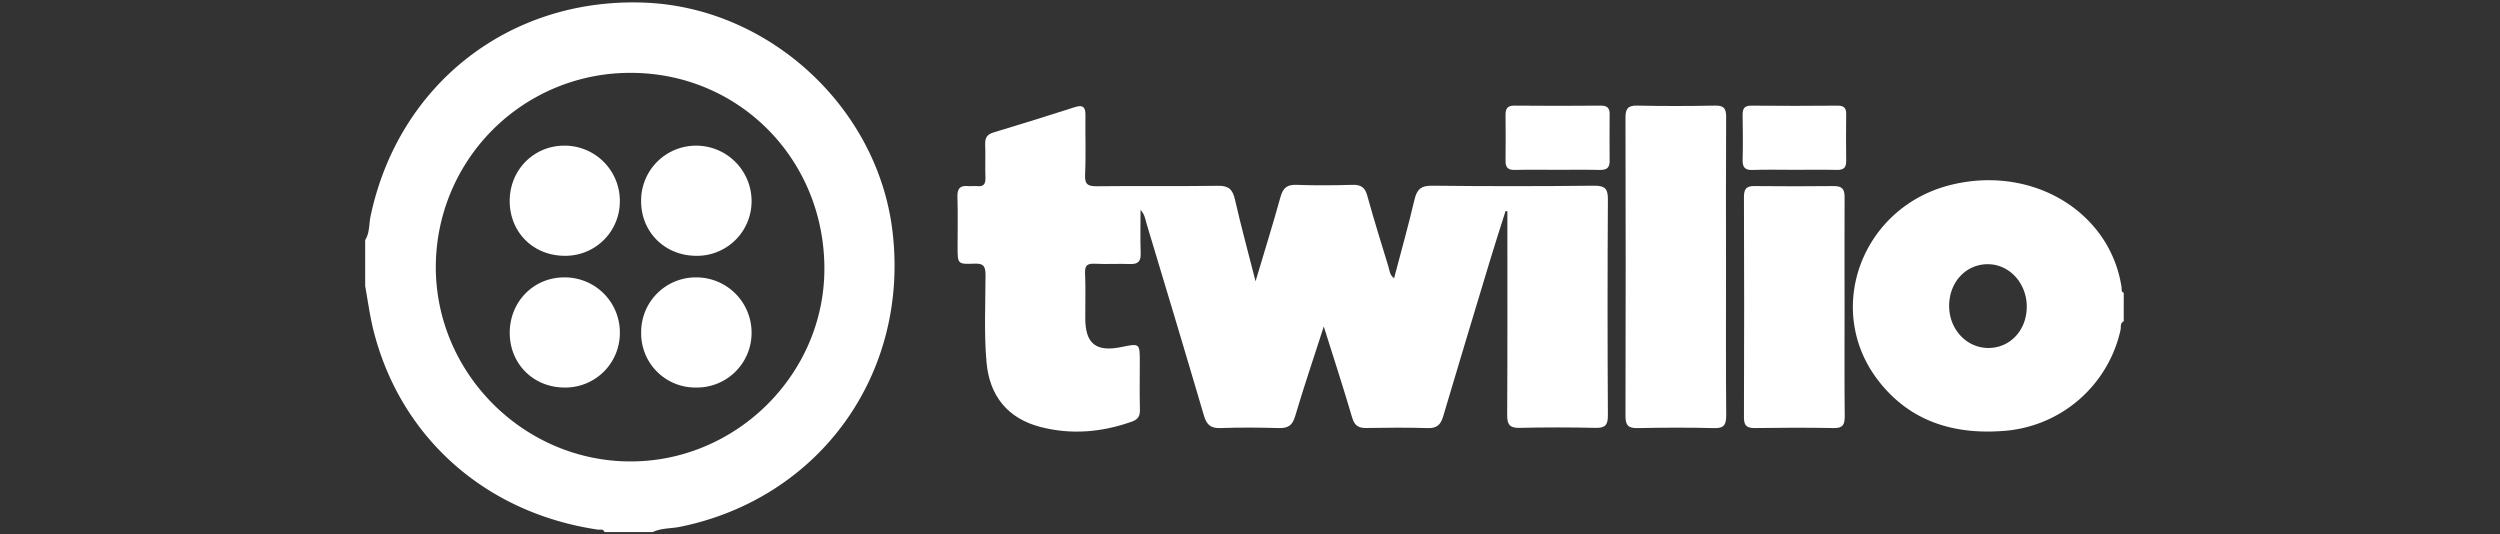 <svg id="Layer_1" data-name="Layer 1" xmlns="http://www.w3.org/2000/svg" viewBox="0 0 1641.8 351"><rect x="0" y="0" width="1641.8" height="351" fill="#333333" stroke="none"/><defs><style>.cls-1{fill:#fff;}</style></defs><title>Twilio</title><path class="cls-1" d="M239.822,157.651c3.027-4.787,2.436-10.41,3.532-15.63C261.708,55.081,335.081-1.971,423.9,1.763c81.216,3.417,151.994,68.5,162.087,149.125,11.765,93.876-47.248,176.376-139.422,195.09-5.94,1.211-12.212.707-17.864,3.432H396.978c-.779-2.235-2.8-1.442-4.326-1.6C318.3,336.866,262.011,286.461,244.825,215.164c-2.12-9-3.345-18.167-5-27.236ZM414.178,47.843a127.584,127.584,0,0,0-127.973,127.2c0,.111,0,.221,0,.332,0,69.74,57.672,127.484,127.585,127.657,69.653.187,127.57-57.239,127.6-126.518C541.417,104.607,485.3,47.843,414.178,47.843Z"/><path class="cls-1" d="M1394.7,211c-2.552,1.168-1.658,3.778-2.09,5.652a84.881,84.881,0,0,1-76.6,66.323c-32.873,2.58-61.695-6.142-82.457-32.989-35.857-46.339-11.231-113.325,46.671-128.32,38.482-9.934,77.7,2.956,99.081,32.556a79.036,79.036,0,0,1,13.956,34.416c.217,1.312-.418,2.984,1.442,3.619Zm-88.973,17.532c14.418,0,25.376-11.75,25.289-27.307-.072-15.226-11.289-27.539-25.275-27.712-14.418-.173-25.5,11.448-25.693,27S1291.34,228.472,1305.729,228.529Z"/><path class="cls-1" d="M869.354,214.429c-6.675,20.718-13.149,39.822-18.859,59.084-1.816,6.143-4.873,7.757-10.784,7.6-12.717-.346-25.462-.462-38.179,0-6.618.288-9.17-2.35-10.943-8.363-12.342-42.071-25.016-84.057-37.66-126.042-.793-2.667-1-5.652-3.907-8.9,0,10.093-.246,19.263.086,28.375.2,5.306-1.571,7.4-6.964,7.209-7.67-.3-15.384.216-23.069-.187-4.887-.246-6.733.951-6.488,6.2.433,9.833.1,19.695.13,29.543,0,16.8,7.065,22.391,23.8,18.945,12.01-2.48,12.01-2.48,12.01,9.92,0,10.337-.216,20.675.087,30.984.13,4.239-1.1,6.589-5.176,8.045-19.724,7.036-39.823,8.809-60.123,3.561-21.541-5.594-33.551-20.387-35.468-42.706-1.659-18.945-.649-37.934-.635-56.893,0-5.767-1.1-7.973-7.382-7.671-10.929.5-10.958.1-10.958-10.741s.246-22.1-.1-33.161c-.173-5.393,1.7-7.555,6.992-7.022,1.9.188,3.864-.173,5.767,0,4.571.591,5.768-1.442,5.623-5.767-.288-7.209.13-14.418-.158-21.627-.159-4.325,1.225-6.546,5.464-7.829Q679.3,78.9,706,70.321c5.335-1.7,6.906.173,6.834,5.378-.187,12.976.39,25.952-.245,38.928-.331,6.719,2.033,7.757,8.031,7.685,26.428-.317,52.856.1,79.3-.288,6.95-.1,9.588,2.393,11.087,8.939,3.98,17.417,8.651,34.689,13.539,53.779,5.854-19.623,11.419-37.487,16.393-55.423,1.629-5.911,4.326-8.16,10.525-7.93,12.227.462,24.511.346,36.737,0,5.422-.13,8.19,1.529,9.7,7.051,4.325,15.7,9.2,31.258,13.956,46.829.736,2.394.707,5.2,3.648,7.512,4.585-17.46,9.357-34.387,13.366-51.472,1.571-6.733,4.123-9.444,11.534-9.357q53.346.6,106.693,0c7.007,0,8.881,2.076,8.838,8.982q-.432,70.98,0,141.974c0,6.474-2,8.218-8.218,8.074q-24.857-.562-49.728,0c-6.372.144-8.218-2.019-8.189-8.29.231-42.043.13-84.086.13-126.129v-7.742l-1.183-.274c-3.518,11.015-7.05,21.987-10.395,33.06q-15.42,50.91-30.609,101.863c-1.6,5.421-4.052,7.858-10.093,7.671-13.437-.433-26.9-.274-40.37-.073-5.032.073-7.685-1.441-9.242-6.689C882.316,254.871,875.986,235.508,869.354,214.429Z"/><path class="cls-1" d="M1133.506,175.486c0,32.411-.13,64.88.13,97.234,0,6.056-1.283,8.651-7.916,8.421-16.8-.419-33.608-.346-50.463,0-6,.1-7.785-1.961-7.771-7.916q.259-97.97,0-195.912c0-5.767,1.442-8.088,7.656-7.958,17.042.375,34.1.331,51.141,0,5.767-.1,7.338,1.816,7.309,7.468C1133.391,109.7,1133.506,142.6,1133.506,175.486Z"/><path class="cls-1" d="M1211.363,202.116c0,23.775-.13,47.579.1,71.311,0,5.407-1.182,7.8-7.209,7.685-17.3-.317-34.6-.26-51.905,0-5.277,0-7.079-1.615-7.064-7.036q.273-72.378,0-144.8c0-5.436,1.874-7.209,7.093-7.079q25.953.273,51.905,0c5.291,0,7.137,1.845,7.094,7.209C1211.248,153.6,1211.363,177.836,1211.363,202.116Z"/><path class="cls-1" d="M1022.805,111.513c-9.372,0-18.744-.159-28.1.072-4.412.115-6.027-1.687-5.983-5.926q.173-15.125,0-30.278c0-4.137,1.283-6.055,5.767-6.012q28.461.26,56.922,0c3.994,0,5.695,1.528,5.666,5.479-.072,10.323-.1,20.661,0,30.984,0,4.412-2.033,5.767-6.228,5.767C1041.534,111.383,1032.176,111.513,1022.805,111.513Z"/><path class="cls-1" d="M1178.432,111.513c-9.112,0-18.238-.231-27.394.1-5.118.187-6.747-1.759-6.618-6.676.246-9.833.173-19.666,0-29.484,0-4.124,1.082-6.114,5.667-6.07q28.418.26,56.821,0c4.037,0,5.565,1.513,5.522,5.478q-.2,15.464,0,30.941c0,4.326-1.73,5.869-6.041,5.768C1197.061,111.369,1187.7,111.513,1178.432,111.513Z"/><path class="cls-1" d="M457.028,254.5a35.539,35.539,0,0,1-35.96-35.115q-.006-.5,0-1a35.872,35.872,0,0,1,35.524-36.217c.174,0,.347,0,.521,0a36.29,36.29,0,0,1,36.464,36.115c0,.174,0,.347,0,.521a35.9,35.9,0,0,1-36.1,35.7C457.331,254.5,457.18,254.5,457.028,254.5Z"/><path class="cls-1" d="M457.331,167.988c-20.56,0-36.218-15.4-36.29-35.728a36.045,36.045,0,0,1,35.476-36.6c.338-.006.677-.006,1.016,0a36.421,36.421,0,0,1,36.045,36.377,35.829,35.829,0,0,1-35.7,35.96C457.7,167.991,457.515,167.99,457.331,167.988Z"/><path class="cls-1" d="M370.91,167.988c-20.56,0-36.045-15.283-36.175-35.728S350.249,95.841,370.3,95.653a36.276,36.276,0,0,1,36.763,35.782c0,.194,0,.387,0,.58a35.728,35.728,0,0,1-35.479,35.975Q371.251,167.993,370.91,167.988Z"/><path class="cls-1" d="M370.8,254.5c-20.46,0-36.045-15.514-36.045-35.93s15.6-36.333,35.684-36.4a36.16,36.16,0,0,1,36.634,35.68q0,.378,0,.754a35.8,35.8,0,0,1-35.695,35.9C371.181,254.5,370.988,254.5,370.8,254.5Z"/></svg>